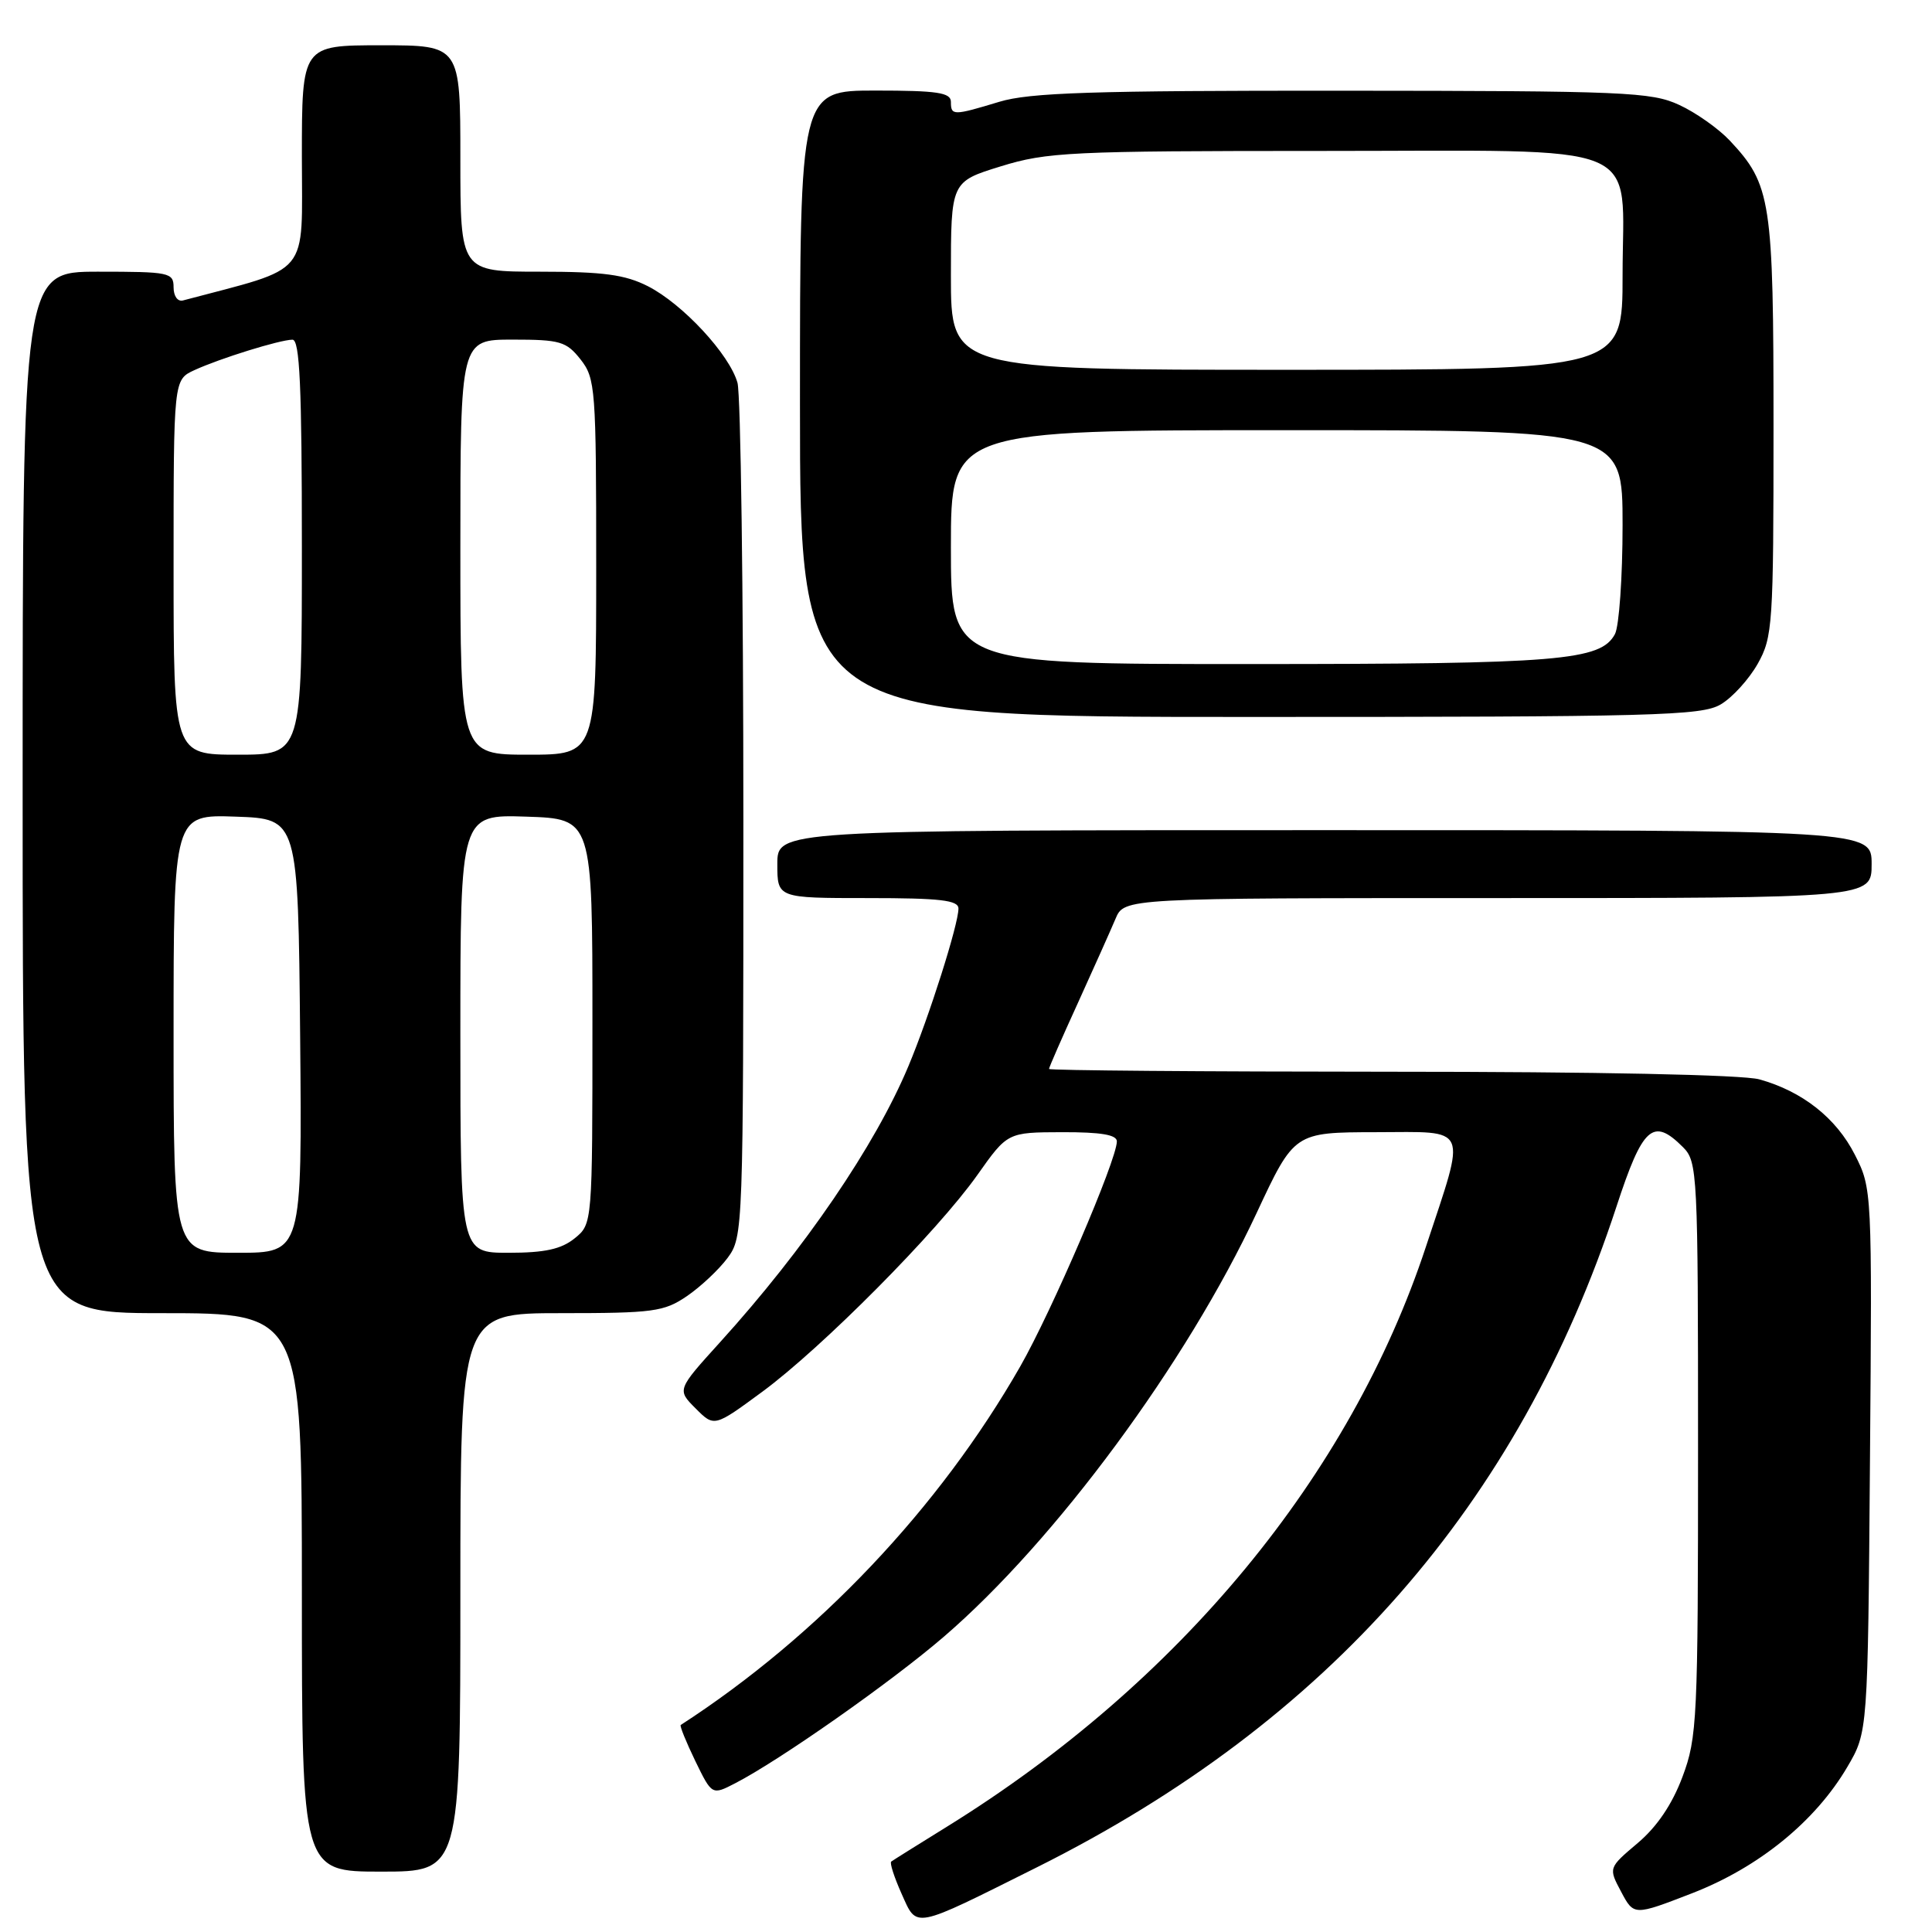 <?xml version="1.0" encoding="UTF-8" standalone="no"?>
<!DOCTYPE svg PUBLIC "-//W3C//DTD SVG 1.1//EN" "http://www.w3.org/Graphics/SVG/1.1/DTD/svg11.dtd" >
<svg xmlns="http://www.w3.org/2000/svg" xmlns:xlink="http://www.w3.org/1999/xlink" version="1.1" viewBox="0 0 256 256">
 <g >
 <path fill="currentColor"
d=" M 137.41 247.42 C 175.99 228.15 201.25 199.35 214.18 159.91 C 217.67 149.24 219.03 148.03 223.00 152.00 C 224.93 153.93 225.00 155.33 225.00 191.96 C 225.00 227.84 224.89 230.23 222.94 235.43 C 221.58 239.07 219.57 242.05 217.00 244.22 C 213.12 247.50 213.12 247.50 214.81 250.67 C 216.50 253.85 216.50 253.85 224.20 250.87 C 233.03 247.45 240.54 241.35 244.78 234.13 C 247.50 229.50 247.50 229.50 247.78 193.50 C 248.07 157.72 248.05 157.47 245.78 153.01 C 243.31 148.14 238.82 144.60 233.12 143.02 C 230.94 142.41 211.48 142.01 184.25 142.01 C 159.36 142.00 139.00 141.84 139.00 141.64 C 139.00 141.44 140.72 137.50 142.83 132.89 C 144.93 128.27 147.17 123.26 147.81 121.75 C 148.96 119.00 148.96 119.00 198.48 119.00 C 248.00 119.00 248.00 119.00 248.00 114.50 C 248.00 110.00 248.00 110.00 175.50 110.00 C 103.00 110.00 103.00 110.00 103.00 114.50 C 103.00 119.00 103.00 119.00 115.00 119.00 C 124.60 119.00 127.00 119.28 127.00 120.39 C 127.00 122.48 123.12 134.72 120.37 141.27 C 115.97 151.79 106.61 165.50 95.43 177.83 C 89.70 184.15 89.70 184.15 92.17 186.62 C 94.64 189.10 94.64 189.10 101.00 184.42 C 108.93 178.58 124.19 163.20 129.50 155.70 C 133.50 150.04 133.50 150.04 140.75 150.02 C 145.90 150.01 148.00 150.36 147.99 151.25 C 147.96 153.75 139.37 173.74 135.17 181.09 C 124.44 199.84 108.39 216.79 90.20 228.57 C 90.04 228.67 90.91 230.81 92.12 233.32 C 94.34 237.88 94.34 237.88 97.42 236.29 C 103.33 233.24 118.09 222.88 125.07 216.87 C 139.84 204.16 157.23 180.60 166.50 160.75 C 171.50 150.04 171.50 150.04 182.33 150.02 C 194.81 150.00 194.33 148.89 188.94 165.20 C 178.92 195.56 156.30 222.95 125.50 242.03 C 121.65 244.41 118.32 246.50 118.09 246.67 C 117.87 246.84 118.49 248.75 119.46 250.92 C 121.56 255.58 120.77 255.73 137.41 247.42 Z  M 61.00 211.00 C 61.00 174.00 61.00 174.00 74.35 174.00 C 86.55 174.00 87.99 173.81 91.01 171.75 C 92.83 170.51 95.26 168.23 96.41 166.68 C 98.47 163.89 98.50 163.10 98.50 108.68 C 98.50 78.33 98.15 52.25 97.72 50.72 C 96.67 46.97 90.48 40.29 85.86 37.93 C 82.83 36.39 79.97 36.00 71.54 36.00 C 61.00 36.00 61.00 36.00 61.00 21.00 C 61.00 6.00 61.00 6.00 50.50 6.00 C 40.00 6.00 40.00 6.00 40.00 20.78 C 40.00 36.92 41.37 35.26 24.25 39.81 C 23.54 40.00 23.00 39.24 23.00 38.07 C 23.00 36.11 22.45 36.00 13.00 36.00 C 3.00 36.00 3.00 36.00 3.00 105.00 C 3.00 174.00 3.00 174.00 21.50 174.00 C 40.00 174.00 40.00 174.00 40.00 211.00 C 40.00 248.00 40.00 248.00 50.50 248.00 C 61.00 248.00 61.00 248.00 61.00 211.00 Z  M 228.00 93.34 C 229.55 92.43 231.75 90.00 232.91 87.95 C 234.89 84.42 235.00 82.79 235.00 56.58 C 235.00 26.50 234.69 24.48 229.20 18.62 C 227.71 17.04 224.70 14.91 222.50 13.90 C 218.82 12.19 215.28 12.04 177.91 12.02 C 144.78 12.00 136.42 12.27 132.41 13.49 C 126.30 15.34 126.00 15.34 126.00 13.50 C 126.00 12.27 124.22 12.00 116.00 12.00 C 106.00 12.00 106.00 12.00 106.00 53.50 C 106.00 95.00 106.00 95.00 165.60 95.00 C 219.33 95.00 225.47 94.84 228.00 93.34 Z  M 23.00 136.96 C 23.00 107.92 23.00 107.92 31.25 108.21 C 39.50 108.50 39.50 108.50 39.77 137.25 C 40.03 166.00 40.03 166.00 31.52 166.00 C 23.00 166.00 23.00 166.00 23.00 136.96 Z  M 61.00 136.96 C 61.00 107.92 61.00 107.92 69.75 108.21 C 78.50 108.50 78.50 108.50 78.50 135.34 C 78.50 162.18 78.50 162.18 76.14 164.09 C 74.37 165.52 72.19 166.00 67.39 166.00 C 61.00 166.00 61.00 166.00 61.00 136.96 Z  M 23.00 75.16 C 23.00 50.32 23.00 50.32 25.75 49.05 C 29.14 47.49 37.06 45.03 38.75 45.01 C 39.72 45.00 40.00 51.16 40.00 72.50 C 40.00 100.00 40.00 100.00 31.50 100.00 C 23.00 100.00 23.00 100.00 23.00 75.16 Z  M 61.00 72.50 C 61.00 45.00 61.00 45.00 67.93 45.00 C 74.22 45.00 75.04 45.24 76.93 47.63 C 78.90 50.14 79.00 51.49 79.00 75.13 C 79.00 100.00 79.00 100.00 70.00 100.00 C 61.00 100.00 61.00 100.00 61.00 72.50 Z  M 126.00 72.50 C 126.00 57.00 126.00 57.00 170.50 57.00 C 215.00 57.00 215.00 57.00 215.00 69.57 C 215.00 76.48 214.54 82.98 213.99 84.02 C 212.10 87.54 206.67 87.99 165.75 87.99 C 126.00 88.00 126.00 88.00 126.00 72.50 Z  M 126.00 36.54 C 126.00 24.08 126.00 24.08 132.61 22.04 C 138.73 20.15 141.80 20.00 175.11 20.00 C 218.91 20.00 215.00 18.38 215.00 36.50 C 215.00 49.00 215.00 49.00 170.50 49.00 C 126.00 49.00 126.00 49.00 126.00 36.54 Z "/>
</g>
</svg>